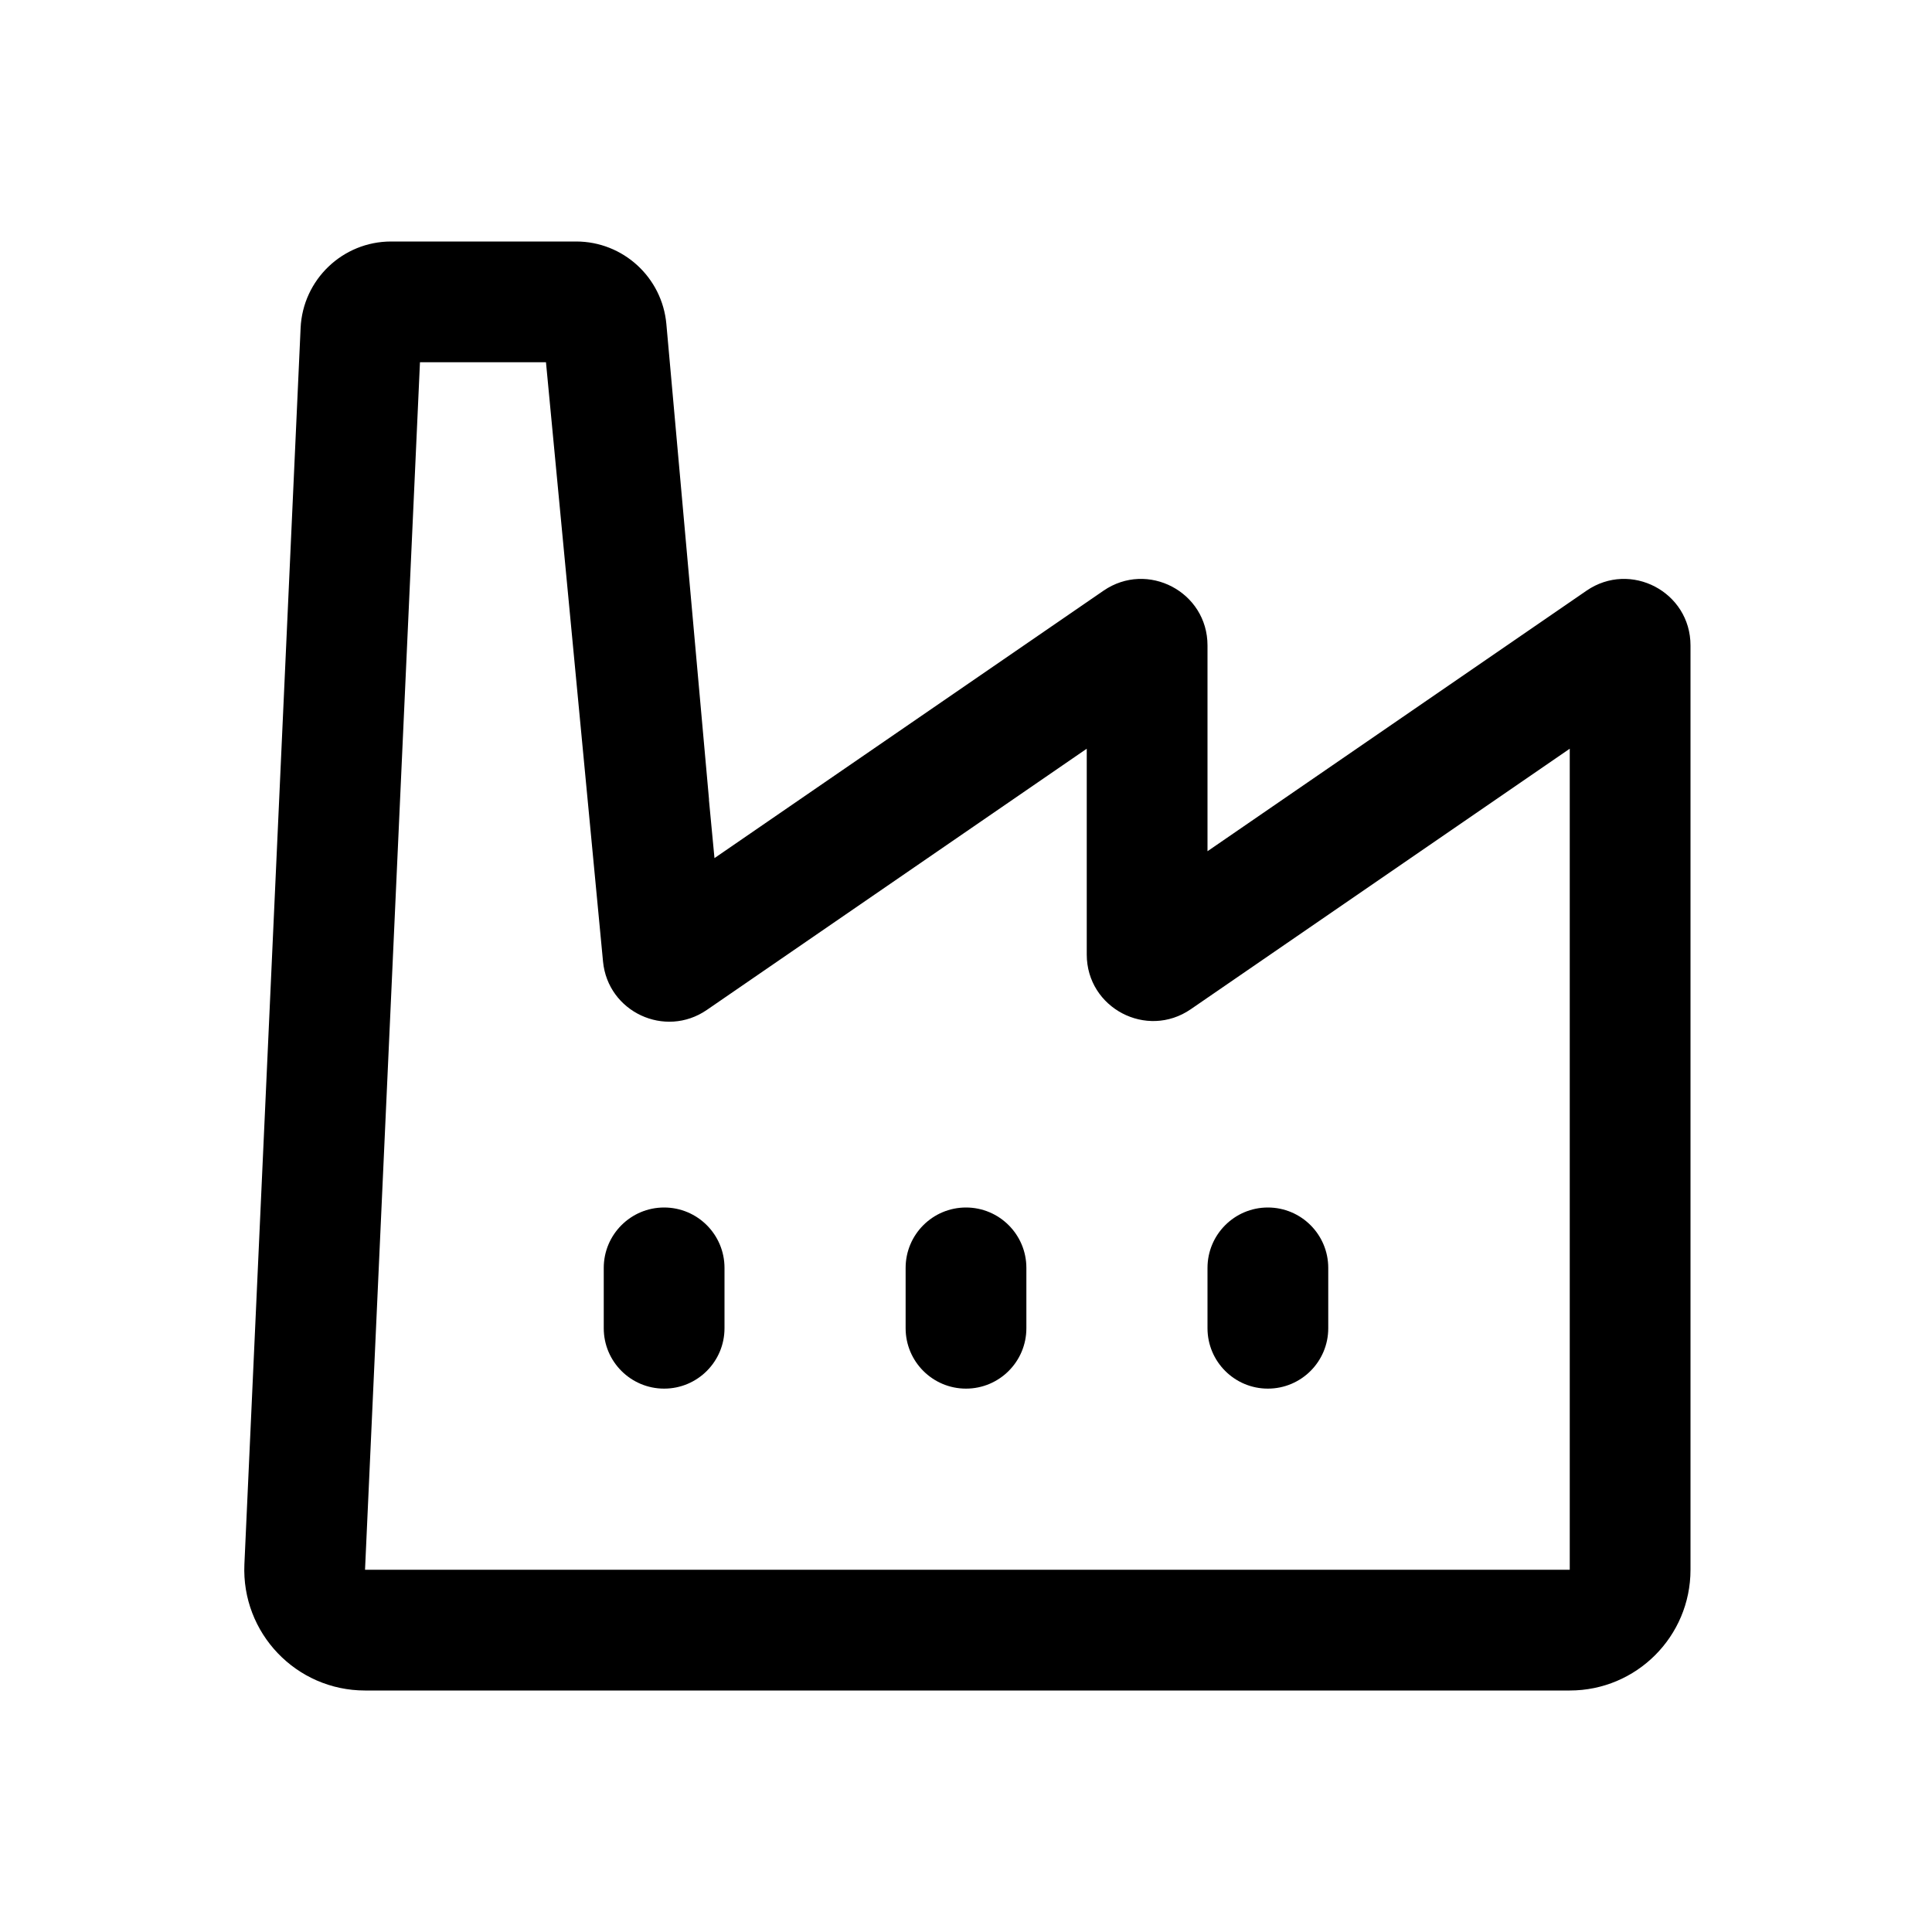 <svg width="32" height="32" viewBox="0 0 32 32" fill="none" xmlns="http://www.w3.org/2000/svg">
<path fill-rule="evenodd" clip-rule="evenodd" d="M6.956 6L6.046 26L26 26V12.401L19.723 16.716C18.993 17.218 18 16.696 18 15.81V12.401L11.707 16.728C11.015 17.203 10.068 16.761 9.988 15.926L9.043 6H6.956ZM11.742 13.246L11.744 13.246L11.037 5.366C10.967 4.593 10.319 4 9.543 4H6.478C5.676 4 5.016 4.631 4.979 5.432L4.048 25.909C3.997 27.048 4.906 28 6.046 28H26C27.105 28 28 27.105 28 26V10.69C28 9.804 27.007 9.282 26.277 9.784L20 14.099V10.69C20 9.804 19.007 9.282 18.277 9.784L11.834 14.213L11.742 13.246Z" fill="black"/>
<path fill-rule="evenodd" clip-rule="evenodd" d="M11 20C11.552 20 12 20.448 12 21V22C12 22.552 11.552 23 11 23C10.448 23 10 22.552 10 22V21C10 20.448 10.448 20 11 20Z" fill="black"/>
<path fill-rule="evenodd" clip-rule="evenodd" d="M16 20C16.552 20 17 20.448 17 21V22C17 22.552 16.552 23 16 23C15.448 23 15 22.552 15 22V21C15 20.448 15.448 20 16 20Z" fill="black"/>
<path fill-rule="evenodd" clip-rule="evenodd" d="M21 20C21.552 20 22 20.448 22 21V22C22 22.552 21.552 23 21 23C20.448 23 20 22.552 20 22V21C20 20.448 20.448 20 21 20Z" fill="black"/>
</svg>
